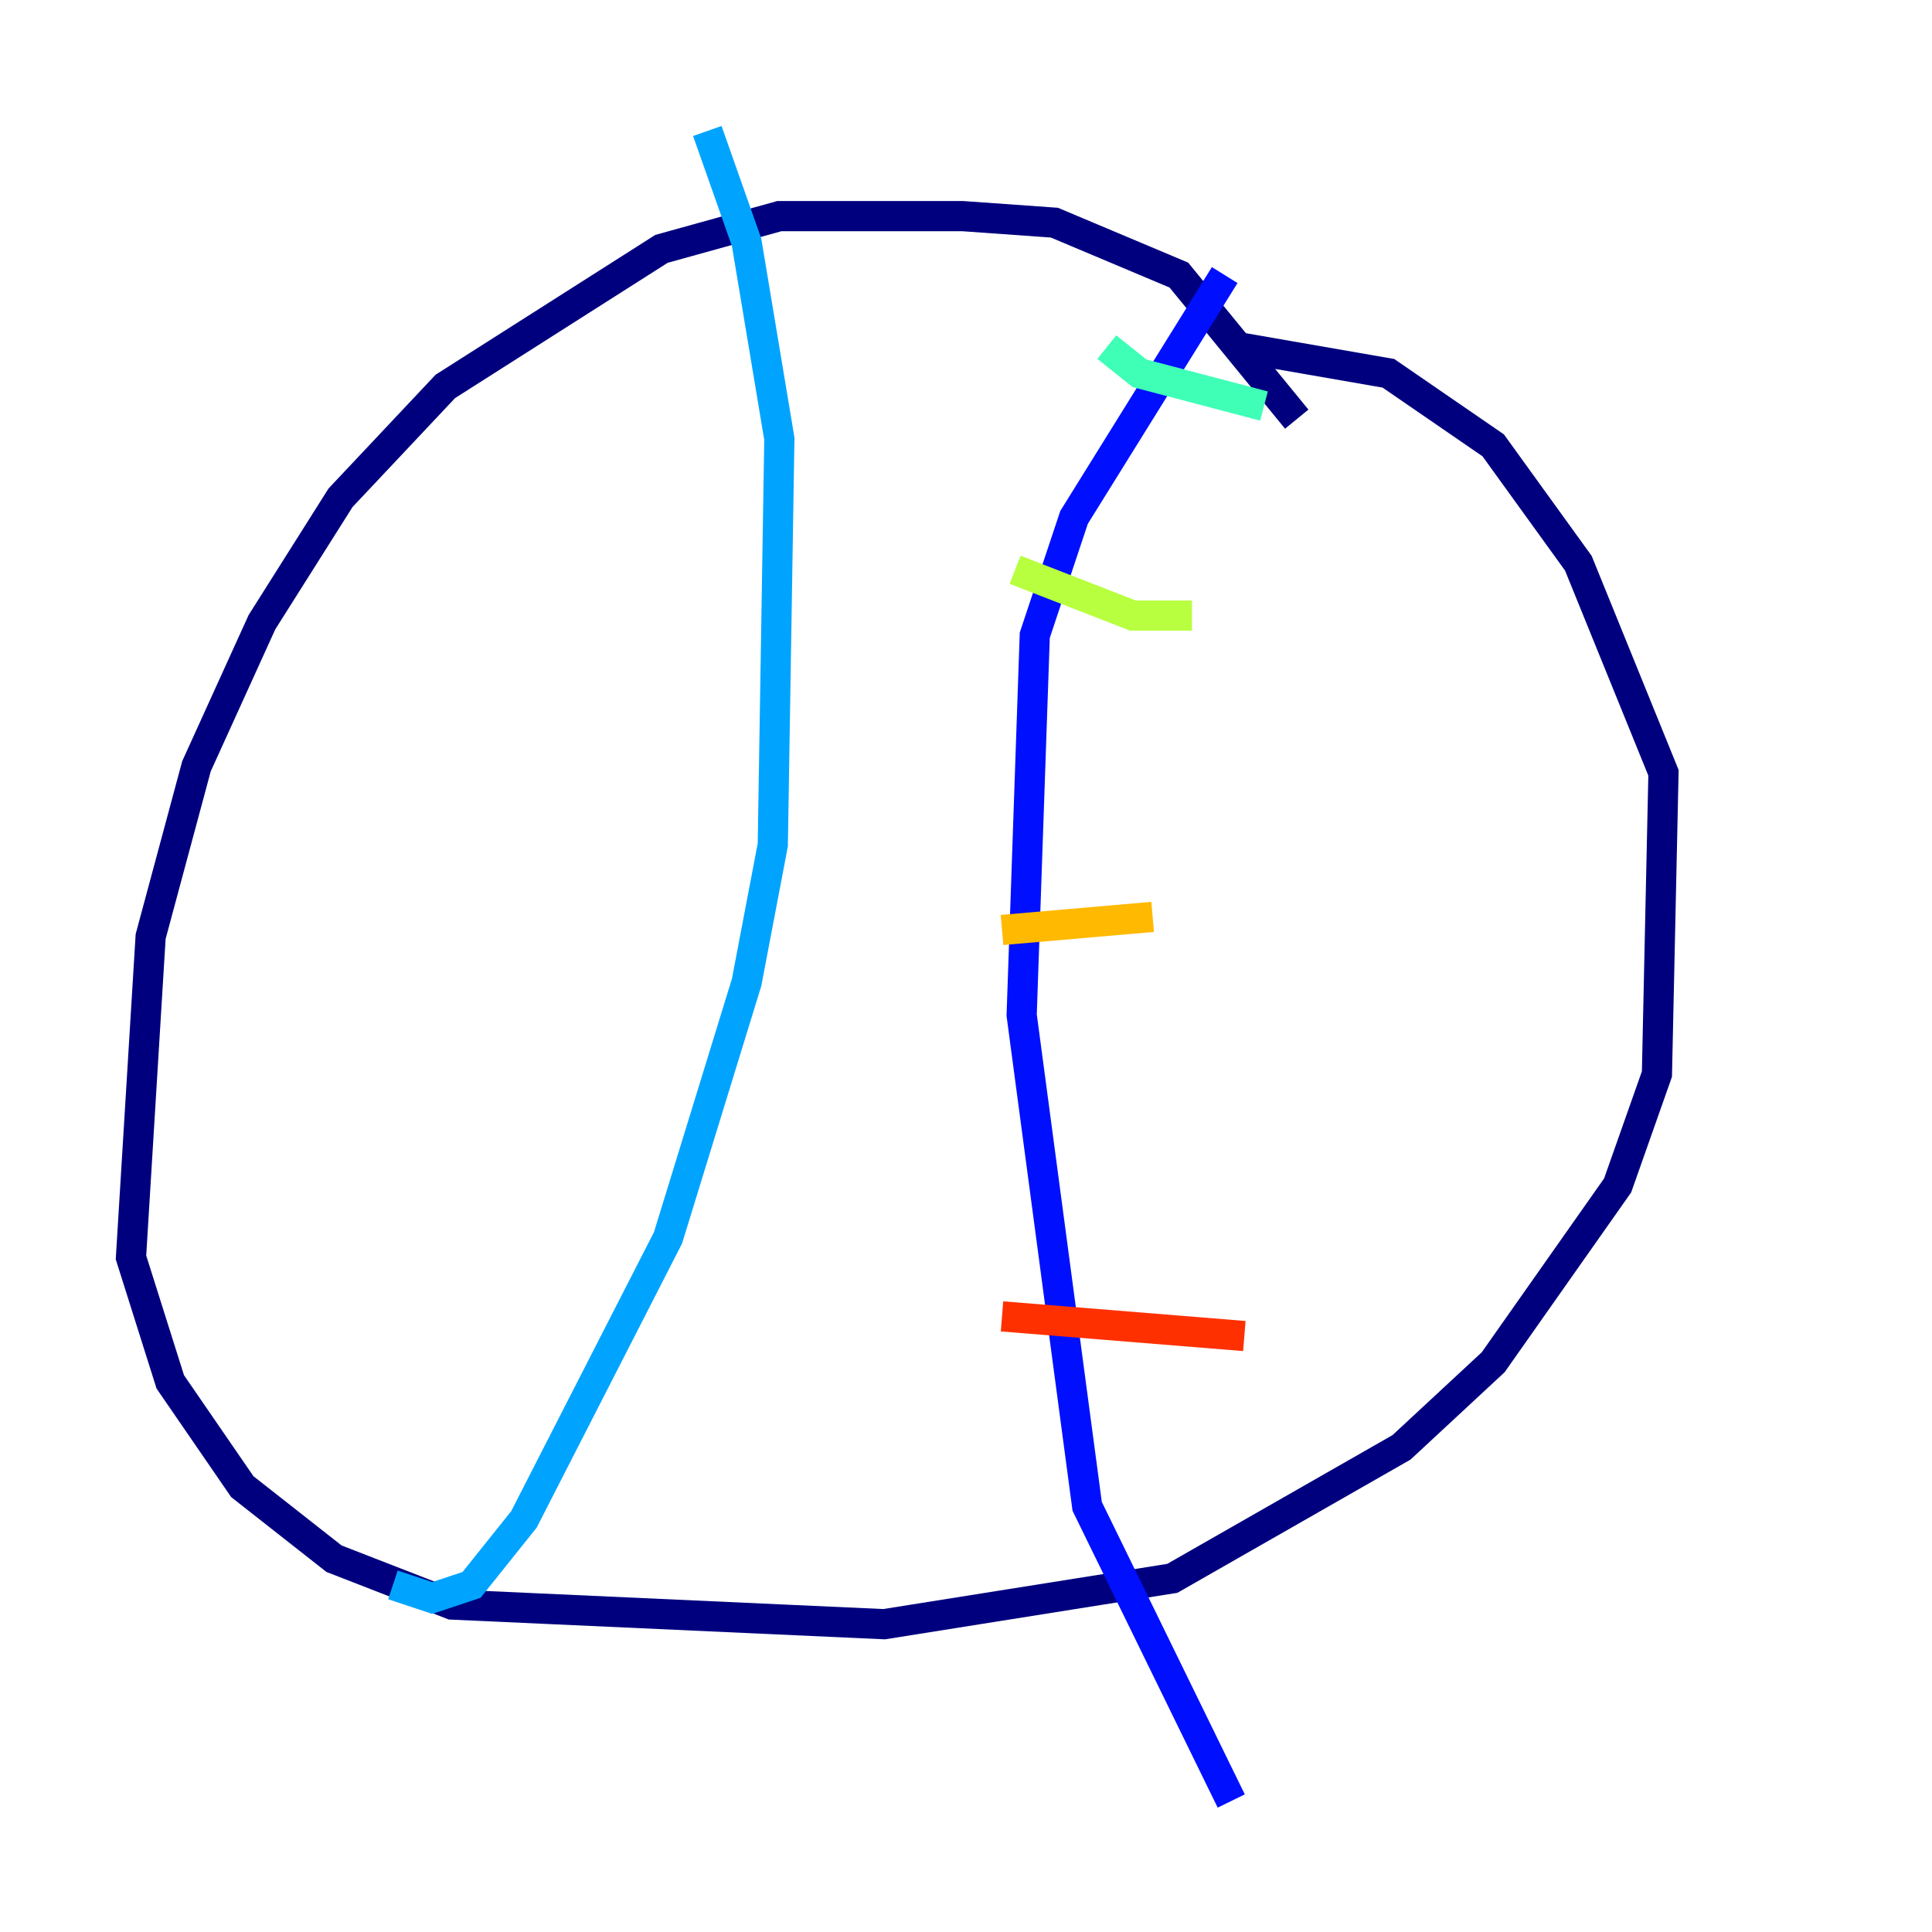 <?xml version="1.0" encoding="utf-8" ?>
<svg baseProfile="tiny" height="128" version="1.2" viewBox="0,0,128,128" width="128" xmlns="http://www.w3.org/2000/svg" xmlns:ev="http://www.w3.org/2001/xml-events" xmlns:xlink="http://www.w3.org/1999/xlink"><defs /><polyline fill="none" points="85.912,27.77 78.102,18.224 69.858,14.752 63.783,14.319 51.634,14.319 43.824,16.488 29.505,25.6 22.563,32.976 17.356,41.22 13.017,50.766 9.98,62.047 8.678,83.308 11.281,91.552 16.054,98.495 22.129,103.268 29.939,106.305 58.576,107.607 77.668,104.57 92.854,95.891 98.929,90.251 107.173,78.536 109.776,71.159 110.21,51.2 104.57,37.315 98.929,29.505 91.986,24.732 82.007,22.997" stroke="#00007f" stroke-width="2" /><polyline fill="none" points="81.139,18.224 71.159,34.278 68.556,42.088 67.688,67.254 72.027,99.797 81.573,119.322" stroke="#0010ff" stroke-width="2" /><polyline fill="none" points="46.861,8.678 49.464,16.054 51.634,29.071 51.2,55.973 49.464,65.085 44.258,82.007 34.712,100.664 31.241,105.003 28.637,105.871 26.034,105.003" stroke="#00a4ff" stroke-width="2" /><polyline fill="none" points="73.329,22.997 75.498,24.732 83.742,26.902" stroke="#3fffb7" stroke-width="2" /><polyline fill="none" points="67.254,37.749 75.064,40.786 78.969,40.786" stroke="#b7ff3f" stroke-width="2" /><polyline fill="none" points="66.386,61.614 76.366,60.746" stroke="#ffb900" stroke-width="2" /><polyline fill="none" points="66.386,87.214 82.441,88.515" stroke="#ff3000" stroke-width="2" /><polyline fill="none" points="70.725,102.4 70.725,102.4" stroke="#7f0000" stroke-width="2" /></svg>
